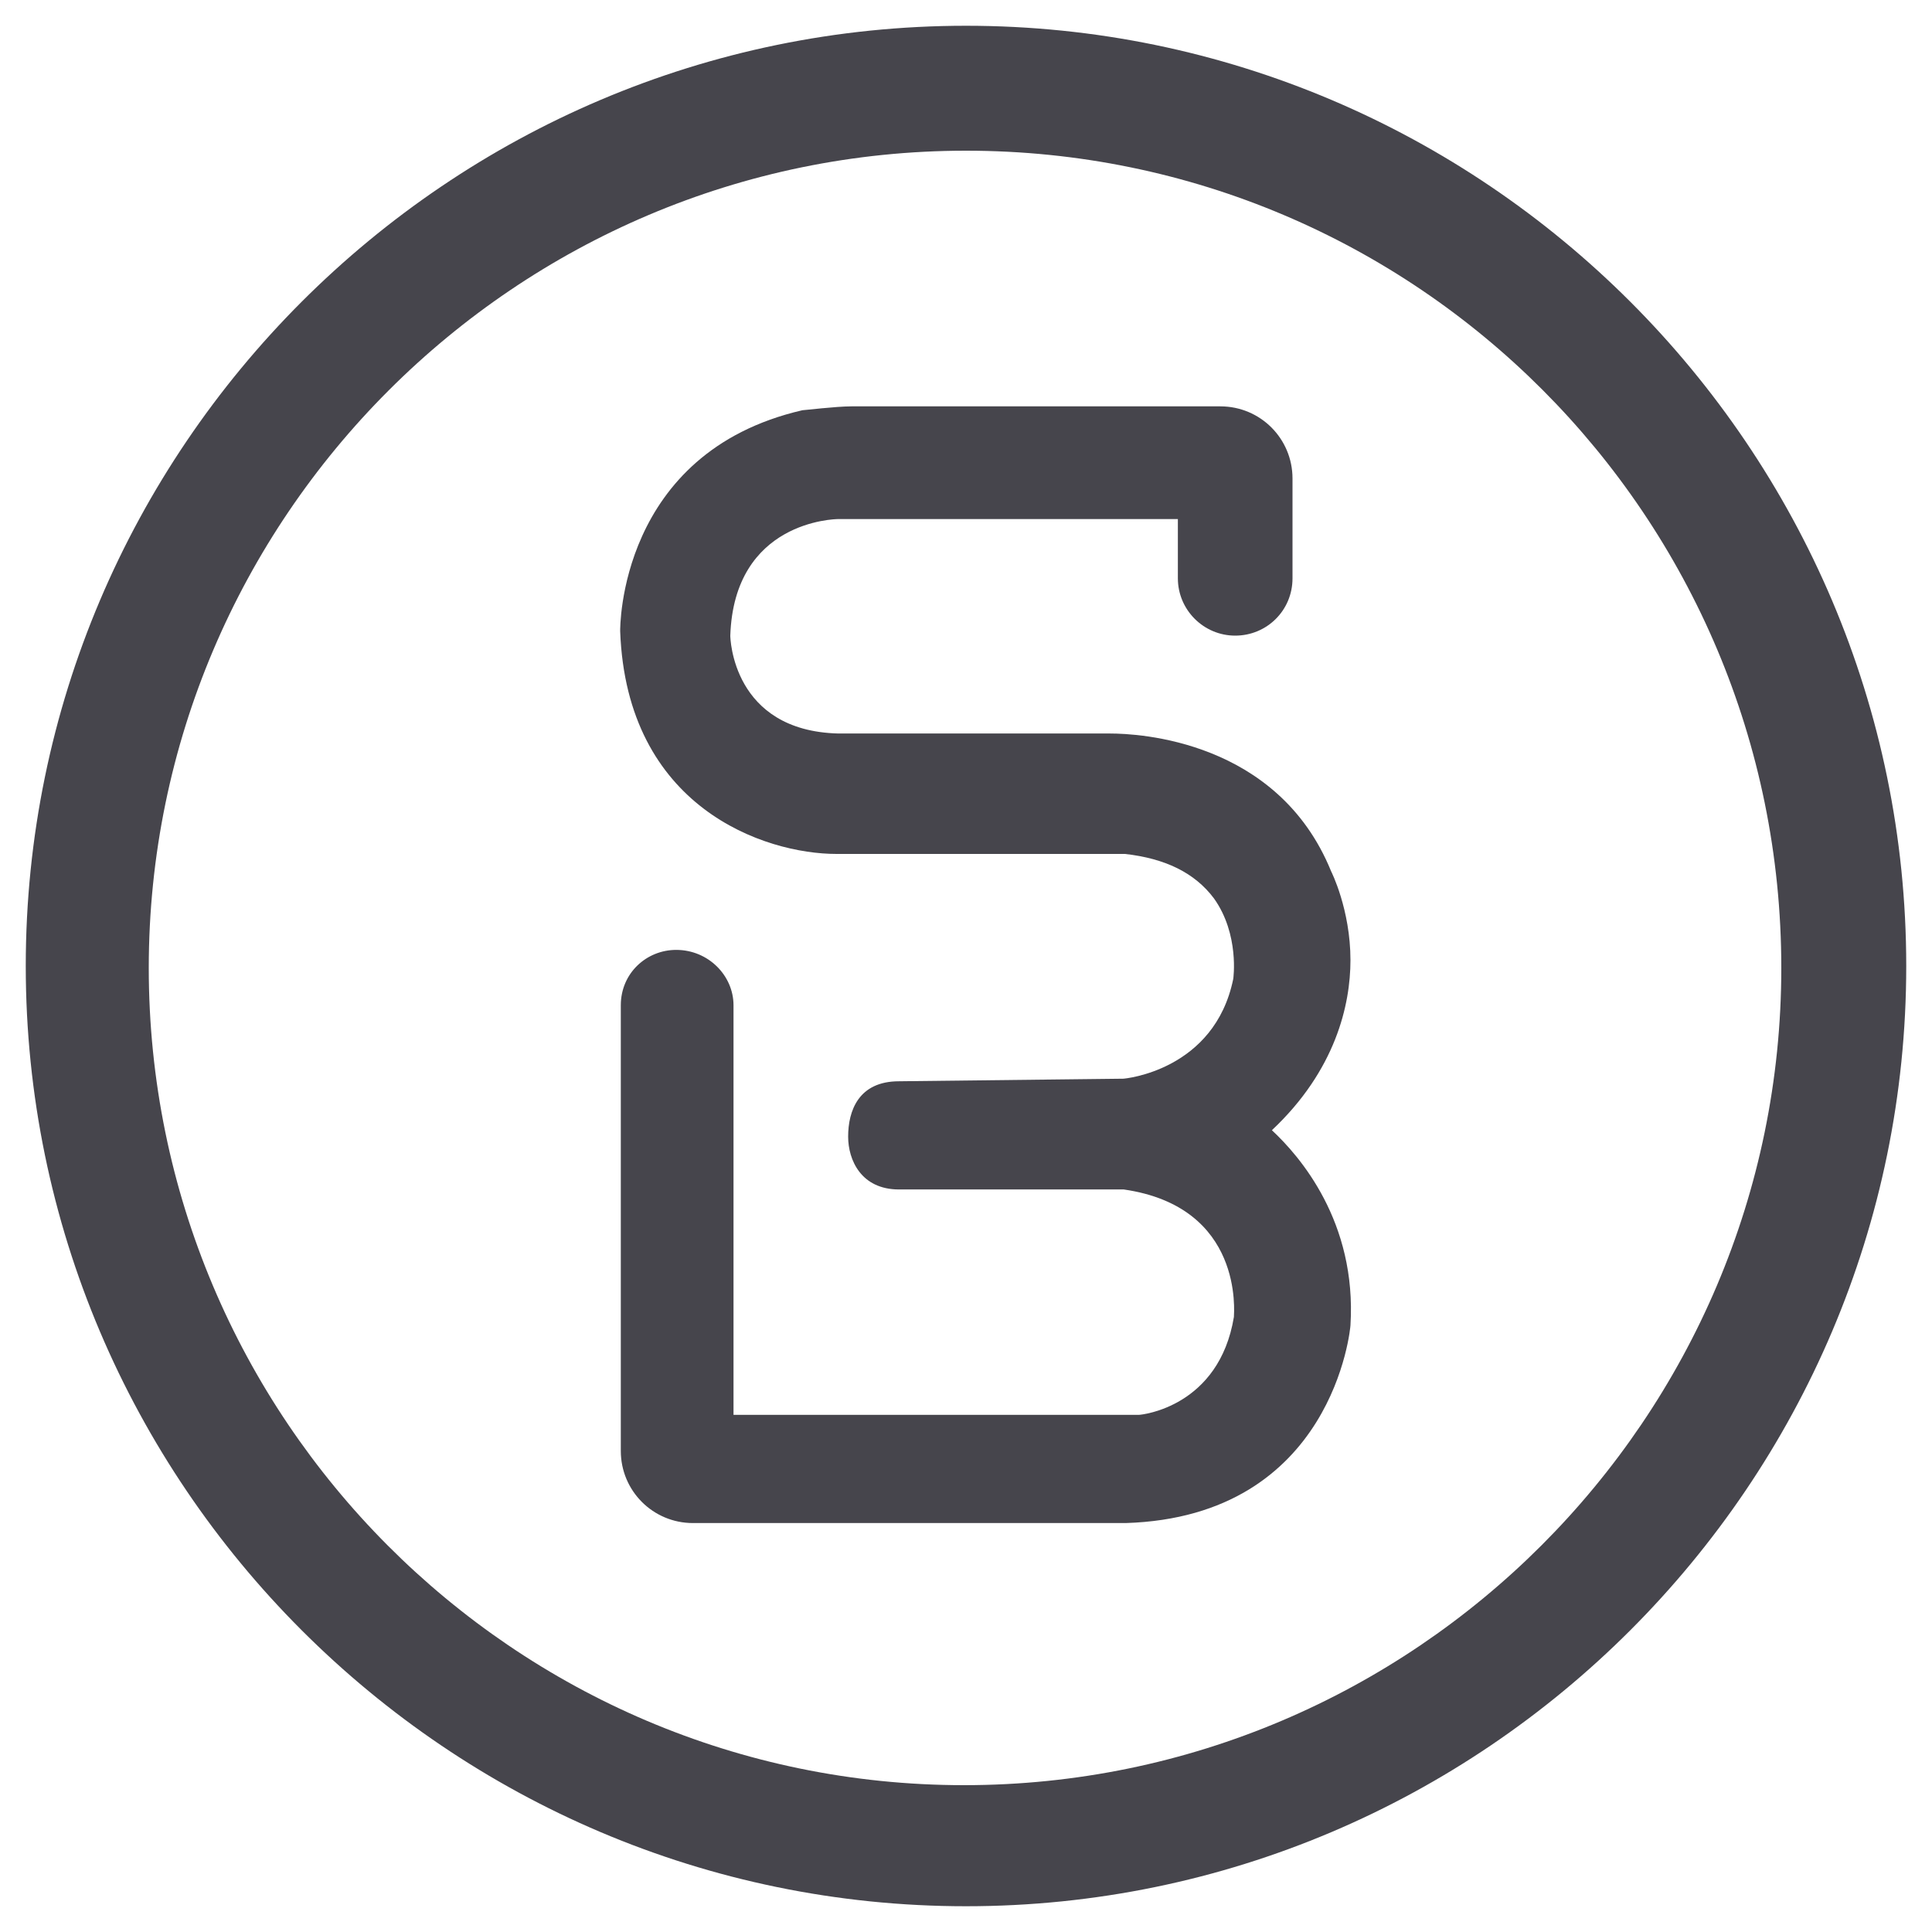 <?xml version="1.0" encoding="utf-8"?>
<!-- Generator: Adobe Illustrator 18.0.0, SVG Export Plug-In . SVG Version: 6.00 Build 0)  -->
<!DOCTYPE svg PUBLIC "-//W3C//DTD SVG 1.1//EN" "http://www.w3.org/Graphics/SVG/1.1/DTD/svg11.dtd">
<svg version="1.1" id="Layer_1" xmlns="http://www.w3.org/2000/svg" xmlns:xlink="http://www.w3.org/1999/xlink" x="0px" y="0px"
	 viewBox="0 0 300 300" enable-background="new 0 0 300 300" xml:space="preserve">
<g>
	<path fill="#46454C" d="M150,4C69.6,4,4,69.6,4,150s65.6,146,146,146s146-65.6,146-146S230.4,4,150,4z M276.6,150.3
		c0,69.9-57,126.9-126.9,126.9s-126.6-57-126.6-126.9S80.1,23.4,150,23.4S276.6,80.1,276.6,150.3z"/>
	<path fill="#46454C" d="M174.4,167.5c0.3,0,14.2-1.3,17.1-15.5l0,0c0,0,1-6.9-3-12.5c-3-4-7.6-6.2-13.8-6.9h-44.8
		c-11.2,0-32.6-7.2-33.6-34.6c0-0.3-0.3-27.7,28.3-34.3c0.3,0,5.2-0.6,7.6-0.6h57.3c6.2,0,11.2,5,11.2,11.2v15.5c0,5-4,8.9-8.9,8.9
		s-8.9-4-8.9-8.9v-9.2h-52.7c-0.6,0-16.2,0.3-16.8,18.1c0,0.3,0.3,14.8,16.8,15.2h41.2c0,0,0.3,0,1,0c4.3,0,26,1,34.3,21.4
		c0,0,3,5.9,3,13.8c0,6.9-2.3,17.1-12.2,26.4c4.3,4,13.2,14.2,12.2,30.3c0,0.3-2.6,29.7-34.9,30.7l0,0h-67.2
		c-6.2,0-11.2-5-11.2-11.2v-69.2c0-5,4-8.6,8.6-8.6c5,0,8.9,4,8.9,8.6v63.6h62.9c0.6,0,12.5-1.3,14.8-15.2c0-0.6,1.6-17.1-17.1-19.8
		h-34.9c-5.9,0-7.9-4.6-7.9-8.2c0-4,1.6-8.6,7.9-8.6L174.4,167.5z"/>
</g>
</svg>
